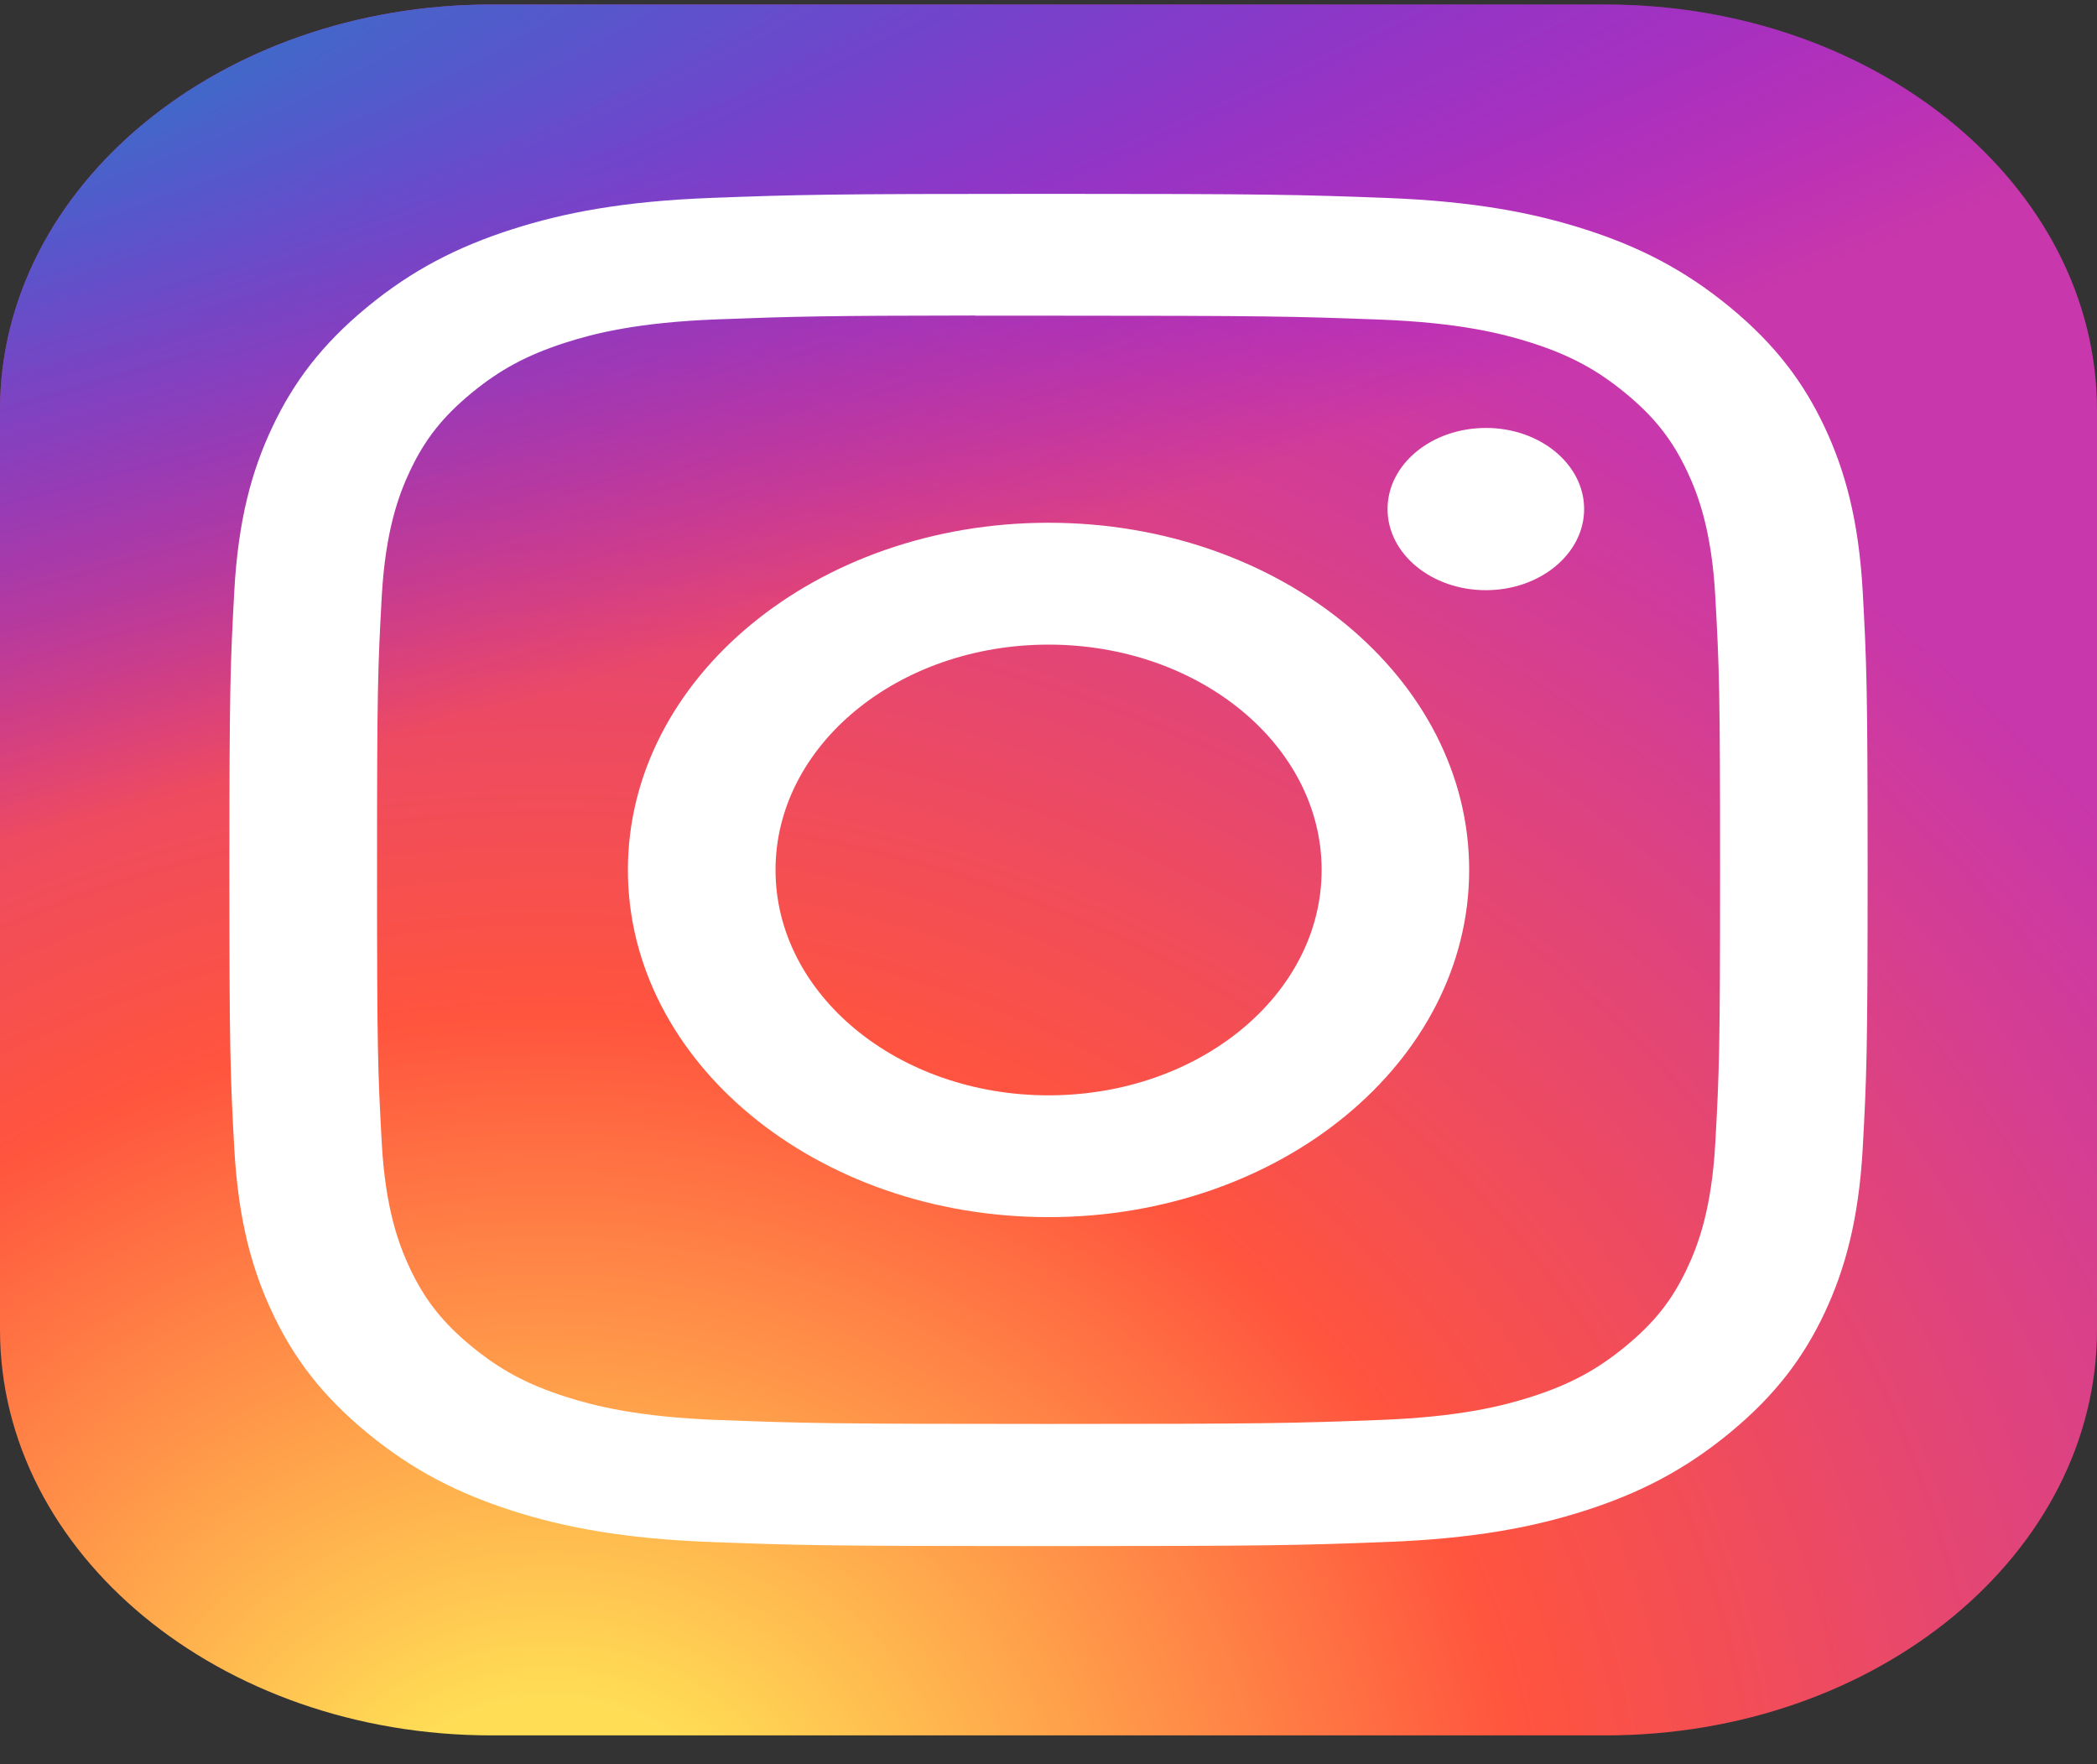 <svg width="63" height="53" viewBox="0 0 63 53" fill="none" xmlns="http://www.w3.org/2000/svg">
<rect x="0" y="0" width="63" height="53" fill="#333333" stroke="none"/>
<g id="skill-icons:instagram" clip-path="url(#clip0_664_682)">
<g id="Group">
<path id="Vector" d="M48.234 0.136H14.766C6.611 0.136 0 5.593 0 12.324V39.949C0 46.68 6.611 52.136 14.766 52.136H48.234C56.389 52.136 63 46.68 63 39.949V12.324C63 5.593 56.389 0.136 48.234 0.136Z" fill="url(#paint0_radial_664_682)"/>
<path id="Vector_2" d="M48.234 0.136H14.766C6.611 0.136 0 5.593 0 12.324V39.949C0 46.68 6.611 52.136 14.766 52.136H48.234C56.389 52.136 63 46.68 63 39.949V12.324C63 5.593 56.389 0.136 48.234 0.136Z" fill="url(#paint1_radial_664_682)"/>
<path id="Vector_3" d="M31.502 5.824C24.819 5.824 23.98 5.848 21.355 5.946C18.735 6.046 16.947 6.388 15.382 6.89C13.763 7.409 12.39 8.103 11.023 9.232C9.654 10.361 8.813 11.495 8.182 12.83C7.572 14.122 7.157 15.599 7.039 17.76C6.921 19.927 6.891 20.62 6.891 26.136C6.891 31.653 6.92 32.343 7.039 34.51C7.16 36.672 7.575 38.148 8.183 39.44C8.812 40.776 9.653 41.909 11.021 43.038C12.388 44.168 13.761 44.864 15.379 45.383C16.945 45.885 18.733 46.227 21.353 46.326C23.978 46.425 24.816 46.449 31.499 46.449C38.183 46.449 39.02 46.425 41.645 46.326C44.264 46.227 46.055 45.885 47.621 45.383C49.239 44.864 50.61 44.168 51.977 43.038C53.346 41.909 54.187 40.776 54.817 39.441C55.422 38.148 55.838 36.672 55.961 34.51C56.079 32.344 56.109 31.653 56.109 26.136C56.109 20.62 56.079 19.927 55.961 17.761C55.838 15.598 55.422 14.122 54.817 12.831C54.187 11.495 53.346 10.361 51.977 9.232C50.608 8.103 49.239 7.409 47.619 6.89C46.05 6.388 44.261 6.045 41.641 5.946C39.016 5.848 38.18 5.824 31.495 5.824H31.502ZM29.294 9.484C29.95 9.483 30.681 9.484 31.502 9.484C38.073 9.484 38.852 9.504 41.447 9.601C43.846 9.692 45.148 10.023 46.016 10.301C47.164 10.669 47.983 11.109 48.844 11.82C49.705 12.531 50.238 13.208 50.685 14.156C51.022 14.871 51.424 15.946 51.533 17.926C51.651 20.068 51.676 20.711 51.676 26.132C51.676 31.553 51.651 32.196 51.533 34.337C51.423 36.318 51.022 37.393 50.685 38.108C50.239 39.056 49.705 39.731 48.844 40.441C47.983 41.152 47.165 41.592 46.016 41.961C45.149 42.24 43.846 42.57 41.447 42.66C38.852 42.758 38.073 42.779 31.502 42.779C24.931 42.779 24.152 42.758 21.558 42.66C19.159 42.569 17.856 42.238 16.988 41.96C15.84 41.592 15.019 41.152 14.158 40.441C13.297 39.73 12.764 39.055 12.316 38.106C11.98 37.391 11.578 36.316 11.469 34.336C11.351 32.194 11.327 31.551 11.327 26.127C11.327 20.702 11.351 20.063 11.469 17.921C11.579 15.941 11.98 14.866 12.316 14.15C12.763 13.202 13.297 12.525 14.158 11.814C15.02 11.103 15.84 10.663 16.988 10.294C17.856 10.015 19.159 9.685 21.558 9.594C23.828 9.509 24.708 9.483 29.294 9.479V9.484ZM44.639 12.857C43.008 12.857 41.686 13.948 41.686 15.294C41.686 16.639 43.008 17.731 44.639 17.731C46.269 17.731 47.592 16.639 47.592 15.294C47.592 13.948 46.269 12.856 44.639 12.856V12.857ZM31.502 15.705C24.523 15.705 18.864 20.376 18.864 26.136C18.864 31.897 24.523 36.566 31.502 36.566C38.482 36.566 44.138 31.897 44.138 26.136C44.138 20.376 38.481 15.705 31.502 15.705H31.502ZM31.502 19.366C36.033 19.366 39.706 22.397 39.706 26.136C39.706 29.876 36.033 32.907 31.502 32.907C26.972 32.907 23.299 29.876 23.299 26.136C23.299 22.397 26.972 19.366 31.502 19.366Z" fill="white"/>
</g>
</g>
<defs>
<radialGradient id="paint0_radial_664_682" cx="0" cy="0" r="1" gradientUnits="userSpaceOnUse" gradientTransform="translate(16.734 56.141) rotate(-90) scale(51.536 58.072)">
<stop stop-color="#FFDD55"/>
<stop offset="0.1" stop-color="#FFDD55"/>
<stop offset="0.5" stop-color="#FF543E"/>
<stop offset="1" stop-color="#C837AB"/>
</radialGradient>
<radialGradient id="paint1_radial_664_682" cx="0" cy="0" r="1" gradientUnits="userSpaceOnUse" gradientTransform="translate(-10.553 3.882) rotate(76.368) scale(23.244 114.023)">
<stop stop-color="#3771C8"/>
<stop offset="0.128" stop-color="#3771C8"/>
<stop offset="1" stop-color="#6600FF" stop-opacity="0"/>
</radialGradient>
<clipPath id="clip0_664_682">
<rect width="63" height="52" fill="white" transform="translate(0 0.136)"/>
</clipPath>
</defs>
</svg>
